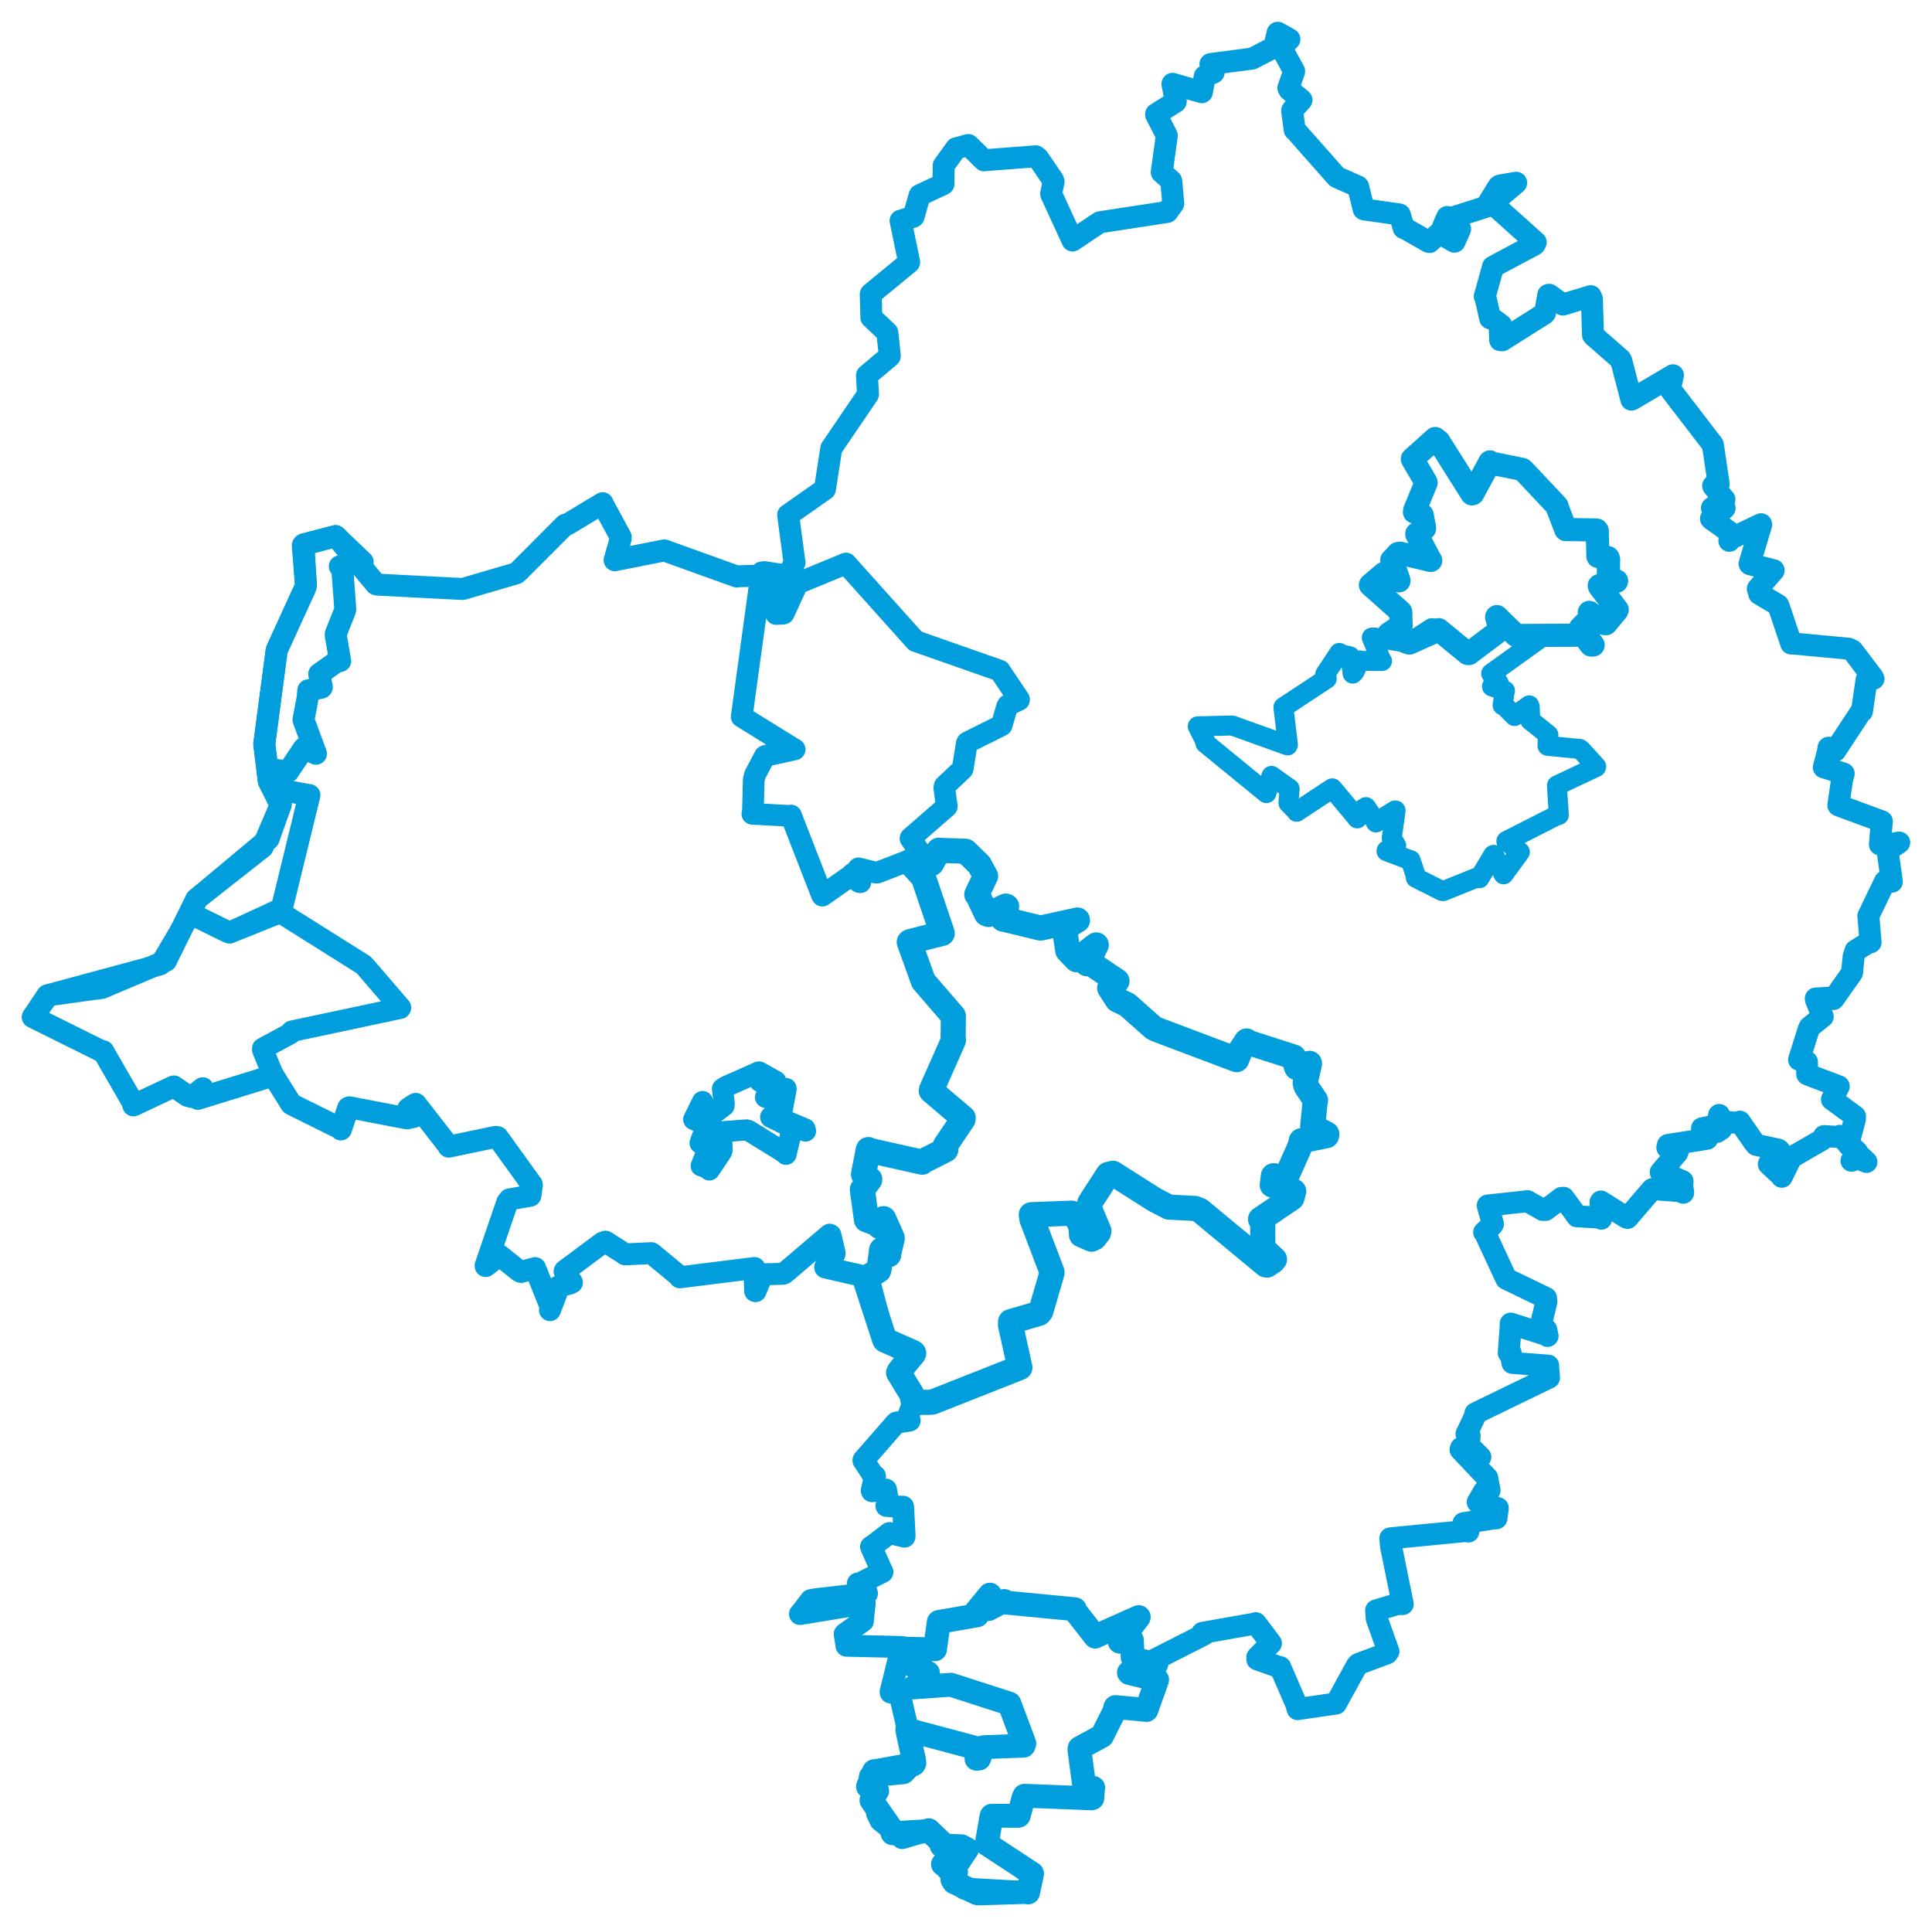 <svg viewBox="0 0 474.583 473.122" width="474.583" height="473.122" xmlns="http://www.w3.org/2000/svg">
  <title>Česko</title>
  <desc>Geojson of Česko</desc>
  <polygon points="294.22,178.403 296.175,182.283 296.108,182.567 310.816,194.583 311.08,194.801 312.222,190.932 312.332,190.573 316.669,193.649 316.797,193.743 316.507,196.989 316.516,197.247 318.487,199.253 318.516,199.391 327.17,193.683 327.277,193.636 333.179,200.709 333.396,201.01 334.816,198.704 335.542,198.241 337.696,201.459 337.991,202.005 342.694,199.058 342.815,199.093 341.878,205.846 342.967,207.684 340.624,208.904 340.595,209.056 346.48,211.306 346.511,211.279 347.901,215.476 347.796,215.603 354.15,218.813 354.541,218.863 363.106,215.409 363.393,215.714 366.796,210.017 366.932,209.969 369.151,214.344 369.348,214.75 373.142,209.555 373.339,209.247 370.028,206.609 370.051,206.57 382.265,200.361 382.913,200.177 382.47,193.388 382.466,192.925 392.065,188.391 392.094,188.269 388.652,184.479 388.093,183.964 380.185,183.196 380.126,183.157 380.227,180.891 380.353,180.49 375.925,176.948 375.901,176.925 375.766,173.601 375.637,173.254 372.202,175.728 372.033,175.865 369.703,173.518 369.107,173.228 369.633,169.716 369.691,169.67 366.759,168.694 366.49,168.612 367.972,167.894 368.14,167.76 366.373,165.576 366.304,165.426 378.148,156.925 378.149,156.911 372.484,156.09 372.344,156.019 368.221,151.636 367.882,151.458 368.523,154.568 368.532,154.824 361.585,160.287 361.421,160.498 352.086,154.409 351.729,154.285 346.297,157.794 346.221,157.943 337.5,156.566 336.968,156.614 339.297,162.221 339.478,162.36 334.423,162.323 334.021,162.216 332.688,165.058 332.28,165.45 331.718,161.467 331.613,161.22 329.167,160.659 329,160.365 325.544,165.573 325.902,166.699 315.62,173.473 315.265,173.711 316.362,182.903 316.304,183.089 303.101,178.346 302.72,178.199 294.22,178.403" stroke="#009edd" stroke-width="4.909px" fill="none" stroke-linejoin="round" vector-effect="non-scaling-stroke"></polygon>
  <polygon points="336.632,143.68 344.058,150.27 344.083,150.302 344.171,153.52 344.202,153.61 341.095,155.704 341.199,155.989 346.016,157.902 346.221,157.943 353.283,154.778 353.397,154.661 360.52,160.503 360.821,160.535 368.463,154.794 368.532,154.824 367.631,151.585 367.703,151.455 372.344,156.019 372.484,156.09 388.144,156.017 388.915,155.909 390.811,158.421 391.342,158.426 388.419,154.424 388.212,154.249 390.799,151.606 390.404,150.41 394.029,153.135 394.478,153.197 397.159,149.984 397.257,149.751 392.971,144.143 392.845,143.849 397.075,142.787 397.104,142.69 395.143,141.851 395.063,141.866 395.147,137.411 394.984,136.953 392.588,136.682 392.517,136.65 392.352,130.377 392.193,130.181 384.707,130.058 384.642,130.085 382.548,124.679 382.465,124.283 374.246,115.558 373.898,115.283 365.964,113.684 365.996,113.456 361.779,121.242 361.569,121.298 353.406,108.369 352.542,107.705 346.967,112.708 346.935,112.748 350.216,118.329 350.323,118.552 347.519,125.305 347.452,125.756 349.221,126.376 349.352,126.508 349.911,129.526 349.932,129.805 348.031,131.113 348.035,131.232 351.331,137.543 351.452,137.653 343.956,135.88 343.435,135.948 342.059,137.411 341.892,137.577 343.59,142.367 343.649,142.668 340.071,140.902 339.965,140.849 336.632,143.68" stroke="#009edd" stroke-width="5.687px" fill="none" stroke-linejoin="round" vector-effect="non-scaling-stroke"></polygon>
  <polygon points="211.829,292.184 212.78,299.149 212.829,299.568 215.904,300.779 216.074,301.252 217.038,299.316 217.078,299.344 219.136,303.988 219.169,304.203 218.269,308.064 218.305,308.193 216.62,306.984 216.565,306.986 215.935,311.769 215.84,312.04 212.479,314.069 212.653,314.712 217.271,328.94 217.383,329.16 224.267,332.193 224.442,332.371 220.997,336.686 220.741,337.167 223.954,342.439 224.389,344.45 228.117,344.439 229.065,344.373 249.956,336.12 250.53,335.879 248.211,325.397 248.25,324.63 255.248,322.584 255.663,322.102 258.395,312.739 258.432,312.48 253.486,299.464 253.329,298.355 263.245,297.98 263.99,298.237 265.517,301.135 265.66,303.293 268.135,304.372 268.884,303.996 269.861,302.706 269.943,302.364 267.485,296.486 267.711,295.418 272.205,288.468 273.38,288.176 283.623,294.677 287.129,296.49 293.56,296.818 294.774,297.302 310.93,310.679 311.257,310.728 312.675,309.78 313.069,309.305 310.738,307.112 310.198,305.874 310.176,299.993 309.646,299.471 317.348,294.247 317.79,292.615 314.932,291.592 312.523,291.057 312.795,288.834 312.817,288.786 314.733,289.034 315.863,289.338 319.389,281.393 319.652,280.198 325.861,278.942 325.923,278.543 322.53,276.761 322.449,276.735 323.056,270.542 323.152,270.264 320.853,266.867 320.606,266.014 321.654,261.308 321.667,261.169 319.993,261.694 318.515,262.205 317.783,259.727 317.808,259.633 306.411,255.973 306.234,255.679 304.66,258.079 303.763,260.267 283.926,252.784 283.348,252.475 276.909,246.784 274.475,245.615 273.859,244.657 272.576,242.655 274.377,240.97 274.354,240.938 267.903,236.617 267,236.715 269.126,232.42 269.291,232.093 264.593,235.676 264.453,235.731 262.347,233.539 262.289,233.474 261.479,228.18 261.376,228.012 264.676,226.014 264.663,225.97 255.872,227.903 255.528,227.941 246.701,225.798 246.404,225.76 247.272,222.643 247.057,222.557 242.784,224.615 242.304,224.403 240.251,220.052 239.94,219.689 242.042,215.278 242.105,215.175 240.776,212.77 240.604,212.402 237.226,209.113 237.149,209.08 230.762,208.864 230.615,208.83 228.861,212.055 228.718,212.151 226.751,210.424 226.459,210.085 223.451,211.702 223.37,211.729 226.455,215.115 226.728,215.222 231.448,229.194 231.456,229.254 223.562,231.268 223.354,231.404 226.66,240.58 226.824,241.024 234.176,249.553 234.186,249.563 234.126,255.182 234.224,255.463 228.82,267.652 228.769,267.936 236.605,274.58 236.557,274.935 232.196,281.396 232.327,282.403 226.665,285.268 226.533,285.459 214.136,282.685 213.3,282.358 212.248,287.718 212.126,288.473 213.641,289.647 213.643,289.765 211.829,292.184" stroke="#009edd" stroke-width="6.169px" fill="none" stroke-linejoin="round" vector-effect="non-scaling-stroke"></polygon>
  <polygon points="170.4,274.96 174.453,276.816 174.466,276.857 172.503,279.232 171.967,280.76 173.521,281.182 174.262,281.254 172.946,284.622 172.247,286.361 174.003,286.975 174.257,287.362 177.216,282.948 177.39,282.457 177.237,278.106 177.442,277.982 183.366,277.533 183.873,277.677 192.444,282.976 193.078,283.517 194.573,277.344 194.483,276.921 189.306,274.402 189.306,274.369 197.523,277.661 197.878,277.808 197.726,277.271 191.746,274.748 193.082,267.619 193.085,267.355 191.098,269.379 190.731,270.457 188.084,269.518 188.048,269.511 189.383,268.143 189.474,267.298 186.719,265.649 186.738,265.394 190.105,266.22 190.553,265.568 186.483,263.303 186.398,263.289 178.192,266.938 177.473,267.422 177.893,270.997 177.847,271.594 175.155,273.653 175.076,273.733 172.62,273.404 172.492,273.363 172.793,271.04 172.568,270.559 170.4,274.96" stroke="#009edd" stroke-width="5.185px" fill="none" stroke-linejoin="round" vector-effect="non-scaling-stroke"></polygon>
  <polygon points="8.053,249.806 24.969,258.206 25.343,258.208 32.518,270.634 32.77,271.504 42.411,266.974 42.699,266.862 46.081,269.163 47.078,269.432 49.538,267.508 49.797,267.304 48.742,269.642 48.611,269.889 67.11,264.168 67.128,264.17 64.551,257.868 64.545,257.516 71.43,253.804 71.661,253.298 98.289,247.642 98.377,247.491 89.842,237.564 89.26,236.954 68.463,223.887 67.897,223.726 56.831,228.838 56.376,229.061 46.828,224.42 46.815,224.415 39.454,236.811 39.402,236.914 12.115,244.285 12.071,244.303 8.053,249.806" stroke="#009edd" stroke-width="5.268px" fill="none" stroke-linejoin="round" vector-effect="non-scaling-stroke"></polygon>
  <polygon points="213.214,438.815 215.009,439.802 215.471,439.868 214.197,441.775 214.069,442.187 219.052,449.342 219.261,450.292 227.374,449.788 228.135,449.533 231.52,452.77 231.299,453.307 236.175,453.473 237.528,454.198 235.282,457.557 234.411,458.199 232.066,457.486 231.635,457.892 234.173,459.594 234.837,459.867 233.959,461.657 234.312,462.266 239.904,464.981 240.352,465.07 251.763,464.718 252.548,464.821 253.447,460.569 253.515,460.195 242.441,452.919 242.384,452.869 243.55,446.148 243.612,445.974 250.053,446.006 250.233,445.962 251.455,441.494 251.65,441.071 268.111,441.707 268.323,441.651 268.431,439.976 268.552,439.139 266.617,439.798 266.487,439.786 265.147,429.766 265.212,429.365 270.653,426.417 270.712,426.376 273.678,420.439 274.002,419.291 281.29,419.955 281.605,420.006 284.23,412.626 284.242,412.577 277.395,410.922 277.31,410.848 283.974,408.769 284.037,408.753 278.694,407.486 278.241,407.144 278.047,403.097 278.039,402.85 275.104,403.243 275.05,403.23 279.577,397.424 279.724,397.193 269.203,401.878 269.043,401.99 264.071,395.641 264.043,395.258 246.845,393.6 246.679,393.231 242.905,395.169 242.872,395.211 243.232,391.767 243.151,391.673 239.525,396.127 240.033,396.754 230.789,398.355 230.599,398.393 229.686,405.069 229.68,405.093 222.466,404.967 222.246,404.892 223.287,408.333 223.536,408.716 227.499,410.675 227.951,410.907 227.383,413.433 227.373,413.73 224.385,414.423 224.371,414.467 233.561,413.806 233.586,413.804 247.493,418.293 247.952,418.443 251.616,428.238 251.424,428.774 241.94,429.133 241.549,429.158 240.5,431.935 239.874,431.99 239.877,429.544 239.941,429.404 223.694,425.072 222.872,424.894 224.598,433.082 224.45,433.319 214.892,435.068 214.714,435.046 213.214,438.815" stroke="#009edd" stroke-width="5.856px" fill="none" stroke-linejoin="round" vector-effect="non-scaling-stroke"></polygon>
  <polygon points="8.053,249.806 24.969,258.206 25.343,258.208 32.518,270.634 32.77,271.504 42.411,266.974 42.699,266.862 46.081,269.163 47.078,269.432 49.538,267.508 49.797,267.304 48.742,269.642 48.611,269.889 67.128,264.17 67.149,264.171 71.486,271.117 71.658,271.257 83.502,277.133 83.739,277.407 85.54,272.097 85.823,271.975 99.857,274.676 100.037,274.681 101.591,274.352 101.774,274.272 100.85,272.908 100.285,272.307 101.665,271.385 102.127,271.135 109.983,281.214 110.223,281.641 121.702,279.247 122.236,279.308 130.62,290.923 130.66,291.042 130.332,293.437 130.262,293.696 125.134,294.6 124.611,295.286 119.285,310.866 119.301,310.969 122.64,308.408 122.757,308.381 127.521,312.196 128.009,312.405 130.864,311.63 131.451,311.474 135.252,320.962 135.097,321.79 137.128,316.429 137.072,316.051 140.031,315.234 140.496,315.003 138.679,312.261 138.791,312.095 147.964,305.268 148.729,304.98 153.473,307.994 153.561,308.093 159.964,307.8 160.089,307.851 166.981,313.543 167.004,313.735 184.851,311.503 185.339,311.458 185.489,317.092 185.59,317.127 187.253,313.128 187.415,312.997 192.33,312.87 192.722,312.697 203.799,303.27 203.984,303.364 205.018,307.777 205.01,307.963 202.702,311.209 202.72,311.305 212.959,313.665 213.225,313.478 217.271,328.94 217.383,329.16 224.442,332.371 224.6,332.891 220.997,336.686 220.741,337.167 223.954,342.439 224.389,344.45 222.761,348.653 223.45,348.912 220.179,349.424 220.07,349.516 212.118,358.626 212.095,358.701 214.539,362.433 214.94,362.576 214.142,366.102 214.21,366.279 217.085,365.889 217.63,365.887 218.206,369.082 217.748,369.884 221.68,370.111 221.83,370.083 222.196,376.869 222.183,377.428 218.586,376.564 218.482,376.558 214.36,379.71 213.972,379.919 216.655,385.945 216.766,386.105 210.948,389.049 210.725,388.94 212.898,391.183 212.961,391.377 200.387,392.811 199.164,393.033 196.959,395.936 196.509,396.432 212.093,393.879 212.408,393.76 211.952,397.926 211.971,398.152 207.578,401.283 207.494,401.353 207.865,403.692 207.927,404.221 221.398,404.538 221.457,404.662 218.778,415.536 218.798,415.713 220.728,415.436 220.845,415.495 224.759,432.276 224.714,432.652 222.076,435.449 221.906,435.533 213.764,436.289 213.67,436.373 215.48,445.507 216.288,447.165 221.595,451.347 221.62,451.47 227.374,449.788 228.135,449.533 231.52,452.77 231.299,453.307 236.175,453.473 237.528,454.198 235.282,457.557 234.411,458.199 232.066,457.486 231.635,457.892 236.318,463.46 236.896,463.868 251.763,464.718 252.548,464.821 253.447,460.569 253.515,460.195 242.441,452.919 242.384,452.869 243.55,446.148 243.612,445.974 250.053,446.006 250.233,445.962 251.455,441.494 251.65,441.071 268.111,441.707 268.323,441.651 268.431,439.976 268.552,439.139 266.617,439.798 266.487,439.786 265.147,429.766 265.212,429.365 270.653,426.417 270.712,426.376 273.678,420.439 274.002,419.291 281.29,419.955 281.605,420.006 283.551,415.017 283.768,414.355 284.242,412.577 284.24,412.55 277.395,410.922 277.31,410.848 295.755,401.492 295.337,401.073 308.275,398.783 308.47,398.686 311.975,403.334 312.199,403.643 308.853,407.038 308.858,407.586 314.13,409.448 314.484,409.489 318.417,418.593 318.764,419.798 325.98,418.738 328.169,418.427 333.318,409.083 333.672,408.712 340.733,406.086 341.067,405.623 338.18,397.555 338.033,395.553 343.207,393.996 344.572,393.988 341.74,380.048 341.515,377.853 360.043,376.054 360.686,376.183 359.651,374.426 359.474,374.143 366.806,372.97 367.587,372.921 367.928,370.47 367.93,370.425 363.294,368.919 362.99,368.961 364.584,366.218 365.908,366.051 365.333,363.064 365.316,362.983 358.765,356.058 358.895,355.67 362.97,357.561 363.638,357.869 362.021,356.273 360.755,355.643 361.01,352.658 360.232,352.217 362.55,347.332 362.412,347.158 379.863,338.678 380.513,338.37 380.295,335.825 380.315,335.425 371.951,334.793 371.512,334.761 371.087,332.32 370.61,332.299 371.108,325.459 371.09,325.104 379.758,327.857 380.152,328.139 379.829,326.586 378.307,326.258 379.868,319.709 379.766,318.813 370.015,314.104 369.983,314.057 364.821,302.944 364.576,302.677 366.502,300.989 366.732,300.621 365.458,296.155 365.444,296.103 374.915,295.075 375.158,295.014 378.98,297.18 379.662,297.181 383.605,294.223 384.072,294.195 386.93,298.088 387.372,298.749 392.857,299.053 393.319,299.33 393.148,295.297 393.254,295.113 399.499,299.052 399.794,299.148 405.773,292.171 405.888,292.068 412.793,292.574 413.464,292.966 413.237,291.213 413.313,290.134 409.159,288.298 407.939,287.914 411.986,283.168 412.203,282.61 409.56,281.864 409.706,281.236 419.085,279.744 419.344,279.701 418.2,277.363 418.081,277.145 421.798,276.375 422.296,273.856 422.446,274.767 421.823,278.012 422.828,277.326 423.313,275.464 427.06,275.849 427.365,275.504 430.825,280.513 431.375,281.198 436.783,282.352 437.054,282.519 434.517,285.883 434.491,285.928 437.642,288.877 437.691,289.043 439.806,284.703 439.985,284.33 447.589,279.937 448.063,279.043 451.727,279.262 451.913,278.98 456.201,282.935 454.794,285.103 456.435,284.54 458.479,285.394 454.164,281.296 454.014,281.142 455.64,274.924 455.671,274.2 451.112,270.84 450.01,270.045 451.521,267.15 451.677,266.813 445.014,264.303 443.93,263.843 443.868,260.816 441.924,260.29 444.316,252.715 444.546,252.268 447.207,250.115 447.744,249.686 446.07,245.553 446.036,245.25 449.851,245.04 450.388,245.382 454.852,239.068 454.946,238.873 455.323,234.99 455.802,233.475 459.085,231.446 459.497,231.453 458.958,225.014 458.934,224.995 463.053,216.465 464.72,216.566 463.696,209.099 463.668,208.812 466.07,207.295 466.531,206.948 462.722,207.641 461.781,207.403 462.185,202.636 462.263,201.748 453.222,198.417 451.577,197.804 452.452,191.729 452.889,190.012 448.351,188.574 448.005,188.484 448.998,184.684 449.166,183.646 450.258,184.142 450.809,184.396 457.202,174.693 457.375,174.725 458.479,167.153 458.519,166.936 460.213,166.72 460.077,166.418 455.05,159.785 454.158,159.342 440.833,158.096 439.99,158.057 436.889,148.813 436.761,148.592 432.155,145.867 431.787,144.616 435.691,140.103 435.675,140.06 429.89,138.6 429.759,138.476 432.625,128.873 432.603,128.761 425.249,132.243 424.805,132.838 424.958,131.06 425.151,130.893 420.467,127.575 420.29,127.393 423.358,125.08 423.636,124.81 420.821,125.387 420.532,124.783 423.523,122.723 423.597,122.663 420.865,119.451 420.827,119.327 421.981,118.97 422.188,118.893 420.797,109.53 420.742,109.22 410.332,95.67 410.212,95.499 410.708,93.296 410.954,92.173 400.933,98.085 400.739,98.155 398.246,88.576 398.047,88.23 391.434,82.437 391.298,82.239 391.045,73.46 390.749,72.746 383.937,74.804 383.918,74.807 380.567,72.399 380.321,72.434 379.541,76.825 379.393,77.039 369.019,83.583 368.508,83.542 368.395,80.465 368.763,79.855 366.492,78.164 366.049,78.183 364.859,72.919 364.723,72.813 366.702,65.709 366.73,65.527 376.95,60.068 377.247,59.516 366.835,50.187 366.619,49.844 372.409,44.957 372.442,44.884 368.437,45.563 368.096,45.797 365.371,50.214 365.272,50.724 355.645,53.794 355.512,53.282 354.487,55.648 354.477,55.743 358.556,56.196 358.671,56.241 357.301,59.36 357.27,59.366 354.288,57.659 353.765,57.043 351.153,59.451 350.958,59.419 344.956,55.997 344.803,56.016 343.866,52.748 343.725,52.67 335.261,51.454 334.976,51.385 333.629,45.875 333.546,45.778 328.559,43.589 328.385,43.512 318.181,31.981 318.023,31.879 317.404,27.197 317.423,27.113 319.704,24.571 319.706,24.559 316.689,22.034 316.476,21.573 317.889,17.59 317.885,17.44 314.779,11.791 314.779,11.661 316.713,9.671 316.735,9.648 313.933,8.066 313.835,8.053 313.062,11.369 312.731,11.734 307.625,14.371 307.588,14.395 297.416,15.726 297.333,15.774 298.148,17.705 298.123,17.825 296.01,18.693 295.93,18.761 295.244,22.62 295.205,22.652 288.032,20.585 287.995,20.632 288.822,24.902 288.779,25.01 283.997,28.016 283.984,28.161 286.581,33.2 286.618,33.317 285.384,42.226 285.378,42.309 287.66,44.398 287.731,44.576 288.194,49.953 288.216,50.004 286.734,52.051 286.702,52.065 270.239,54.584 270.176,54.589 263.488,59.052 263.458,59.076 258.327,47.916 258.202,47.626 258.808,44.637 258.674,44.221 255.058,38.914 254.44,38.389 241.771,39.36 241.723,39.382 237.95,35.68 237.85,35.615 234.935,36.432 234.871,36.417 231.843,40.607 231.808,40.671 231.762,45.155 231.72,45.225 225.983,47.919 225.91,47.946 224.422,53.173 224.388,53.23 221.34,54.194 221.22,54.213 223.33,64.398 223.307,64.476 213.923,72.188 213.896,72.253 214.044,77.9 214.043,77.967 217.931,81.655 217.97,81.695 218.574,87.376 218.555,87.495 212.979,92.202 212.957,92.218 213.218,96.835 213.208,96.877 204.221,110.094 204.198,110.128 202.648,120.106 202.629,120.153 193.751,126.395 193.605,126.468 195.153,138.147 195.174,138.181 193.709,141.191 193.697,141.212 181.398,141.542 181.03,141.616 163.2,135.203 163.146,135.194 151.019,137.604 150.975,137.588 152.459,132.337 152.479,131.921 147.999,123.647 148.022,123.6 139.507,128.727 138.826,128.881 127.354,140.363 126.816,140.824 113.745,144.643 113.601,144.669 92.691,143.59 92.359,143.507 82.724,131.925 82.442,131.68 74.702,133.662 74.535,133.766 75.137,143.607 75.029,144.234 68.012,159.598 67.963,159.742 64.922,182.693 64.917,182.722 66.032,191.844 66.043,191.892 68.918,197.637 68.942,197.689 65.986,206.005 65.958,206.069 48.262,220.84 48.19,220.912 40.777,235.971 40.726,236.018 25.131,242.623 25.07,242.643 11.668,244.486 11.609,244.497 8.053,249.806" stroke="#009edd" stroke-width="5.393px" fill="none" stroke-linejoin="round" vector-effect="non-scaling-stroke"></polygon>
  <polygon points="46.815,224.415 55.734,228.802 56.376,229.061 68.928,224.013 68.999,224.024 76.001,195.332 76.007,195.3 70.226,194.239 69.653,194.128 67.814,189.662 67.852,189.112 70.716,189.486 70.811,189.484 74.645,183.768 77.617,185.133 74.597,176.956 74.553,176.77 75.532,171.625 75.736,169.551 78.913,168.923 79.061,168.794 78.494,165.981 78.41,165.557 82.79,162.45 83.569,162.351 82.478,156.124 82.469,155.732 84.746,149.976 84.811,149.589 84.07,139.472 83.463,139.1 88.748,138.064 89.1,138.029 82.724,131.925 82.442,131.68 74.484,133.832 74.376,133.991 75.137,143.607 75.029,144.234 68.012,159.598 67.963,159.742 64.922,182.693 64.917,182.722 66.032,191.844 66.043,191.892 68.942,197.689 68.935,197.724 64.553,207.991 64.493,208.081 48.426,220.716 48.349,220.756 46.815,224.415" stroke="#009edd" stroke-width="5.395px" fill="none" stroke-linejoin="round" vector-effect="non-scaling-stroke"></polygon>
  <polygon points="182.188,176.034 194.602,183.713 195.202,184.068 187.985,185.666 187.851,185.755 185.417,190.389 185.139,191.624 184.948,199.507 184.813,199.898 193.79,200.388 194.305,200.305 201.917,219.888 201.997,219.997 208.926,215.132 209.461,214.595 211.024,216.637 211.349,216.698 210.705,213.473 210.882,213.278 215.23,214.344 215.599,214.302 226.409,210.112 226.459,210.085 223.655,205.935 223.695,205.825 232.517,198.148 232.581,198.05 231.959,193.528 232.046,193.072 236.449,188.897 236.475,188.847 237.479,182.617 237.596,182.372 245.566,178.396 246.052,178.137 247.371,173.575 247.552,173.245 250.316,171.909 250.331,171.803 245.586,164.739 245.593,164.718 225.305,157.601 224.905,157.473 207.821,138.417 207.809,138.404 196,143.281 195.858,143.39 192.515,150.676 192.357,150.739 190.633,150.81 190.629,150.255 192.515,141.281 192.502,141.224 187.748,140.491 187.055,140.611 182.188,176.034" stroke="#009edd" stroke-width="5.318px" fill="none" stroke-linejoin="round" vector-effect="non-scaling-stroke"></polygon>
</svg>